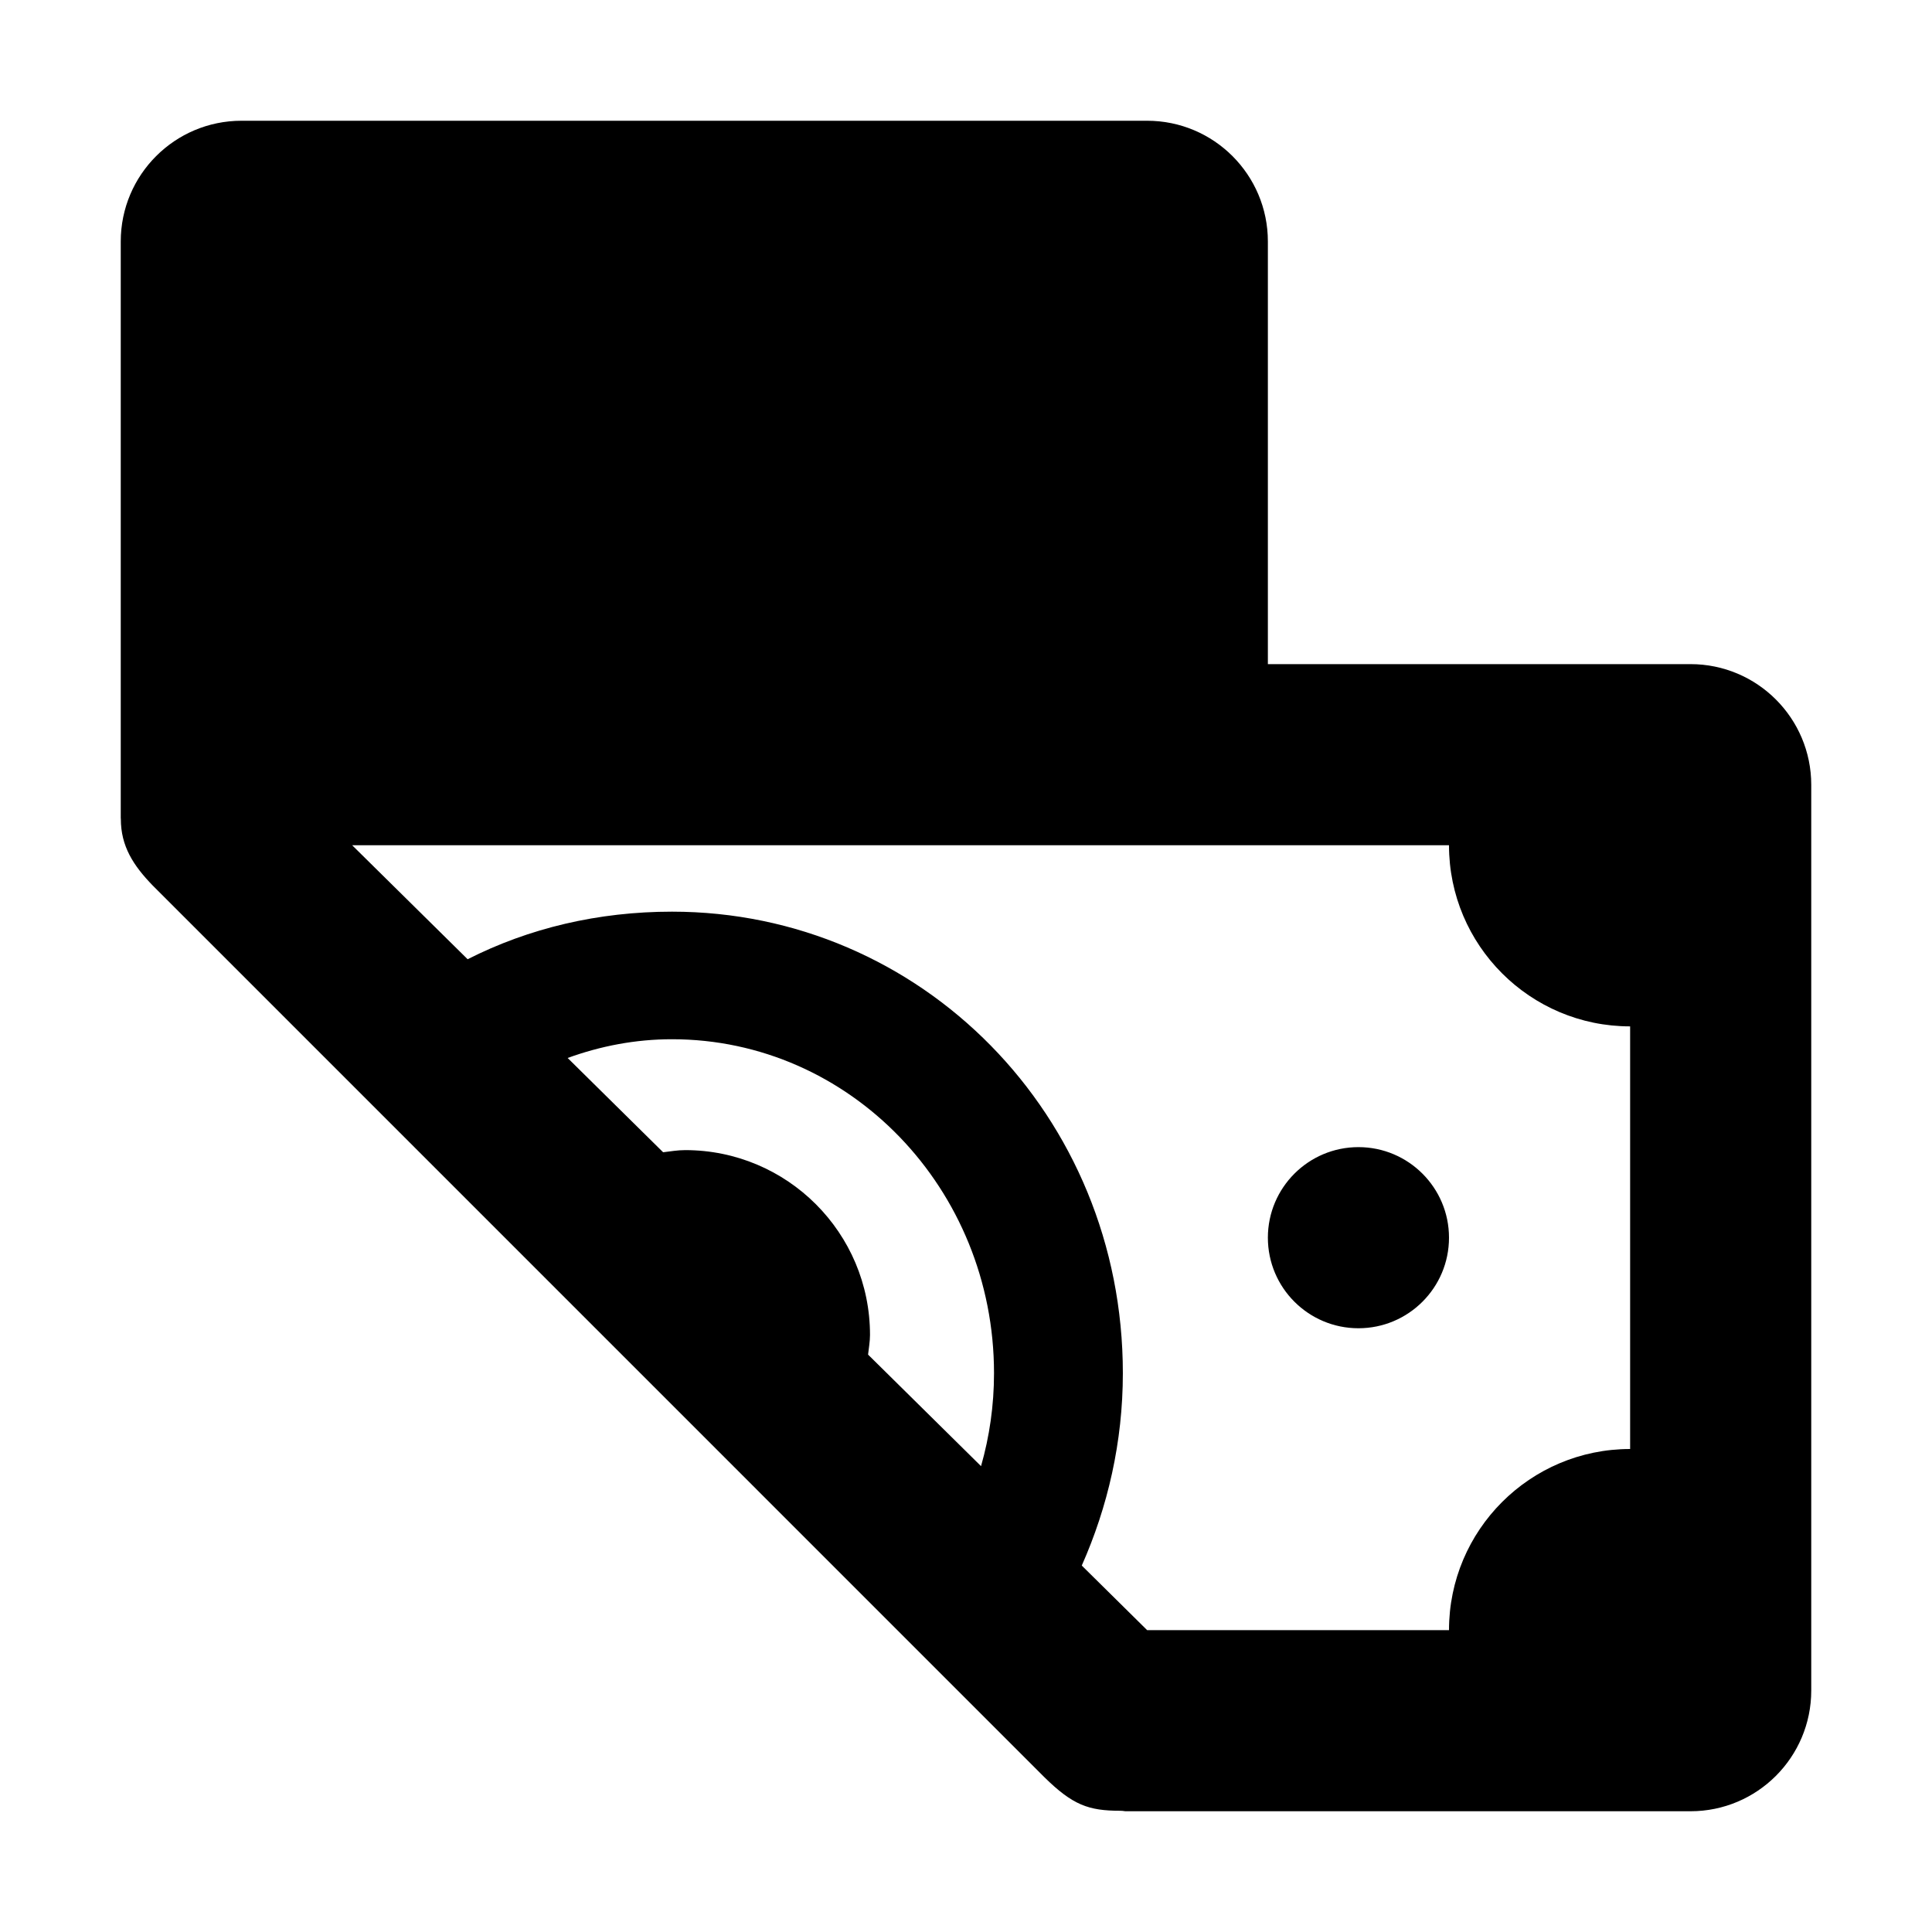 <svg xmlns="http://www.w3.org/2000/svg" width="64" height="64" viewBox="0 0 64 64">
    <path d="M56,60H37.277c-0.056-0.009-0.111-0.016-0.166-0.016
        c-1.049,0-1.574-0.186-2.517-1.114L5.059,29.334c-0.643-0.664-1.056-1.301-1.056-2.205C4.003,27.119,4,27.11,4,27.101V8
        c0-2.209,1.791-4,4-4h30c2.209,0,4,1.791,4,4v14h14c2.209,0,4,1.791,4,4v30C60,58.209,58.209,60,56,60z M21.967,38.17
        c0.242-0.029,0.48-0.071,0.731-0.071c3.381,0,6.122,2.74,6.122,6.121c0,0.224-0.041,0.437-0.064,0.653l3.742,3.695
        c0.279-0.976,0.43-2.008,0.43-3.079c0-6.11-4.776-11.063-10.668-11.063c-1.215,0-2.373,0.227-3.456,0.621L21.967,38.17z M54,34
        c-3.313,0-6-2.687-6-6l0,0H11.666l3.825,3.776c2.028-1.03,4.324-1.576,6.769-1.576c8.248,0,14.936,6.735,14.936,15.289
        c0,2.281-0.5,4.43-1.361,6.372L38,54h10c0-3.313,2.687-6,6-6V34z M45,44c-1.656,0-3-1.343-3-3c0-1.656,1.344-3,3-3s3,1.344,3,3
        C48,42.657,46.656,44,45,44z"/>
</svg>
